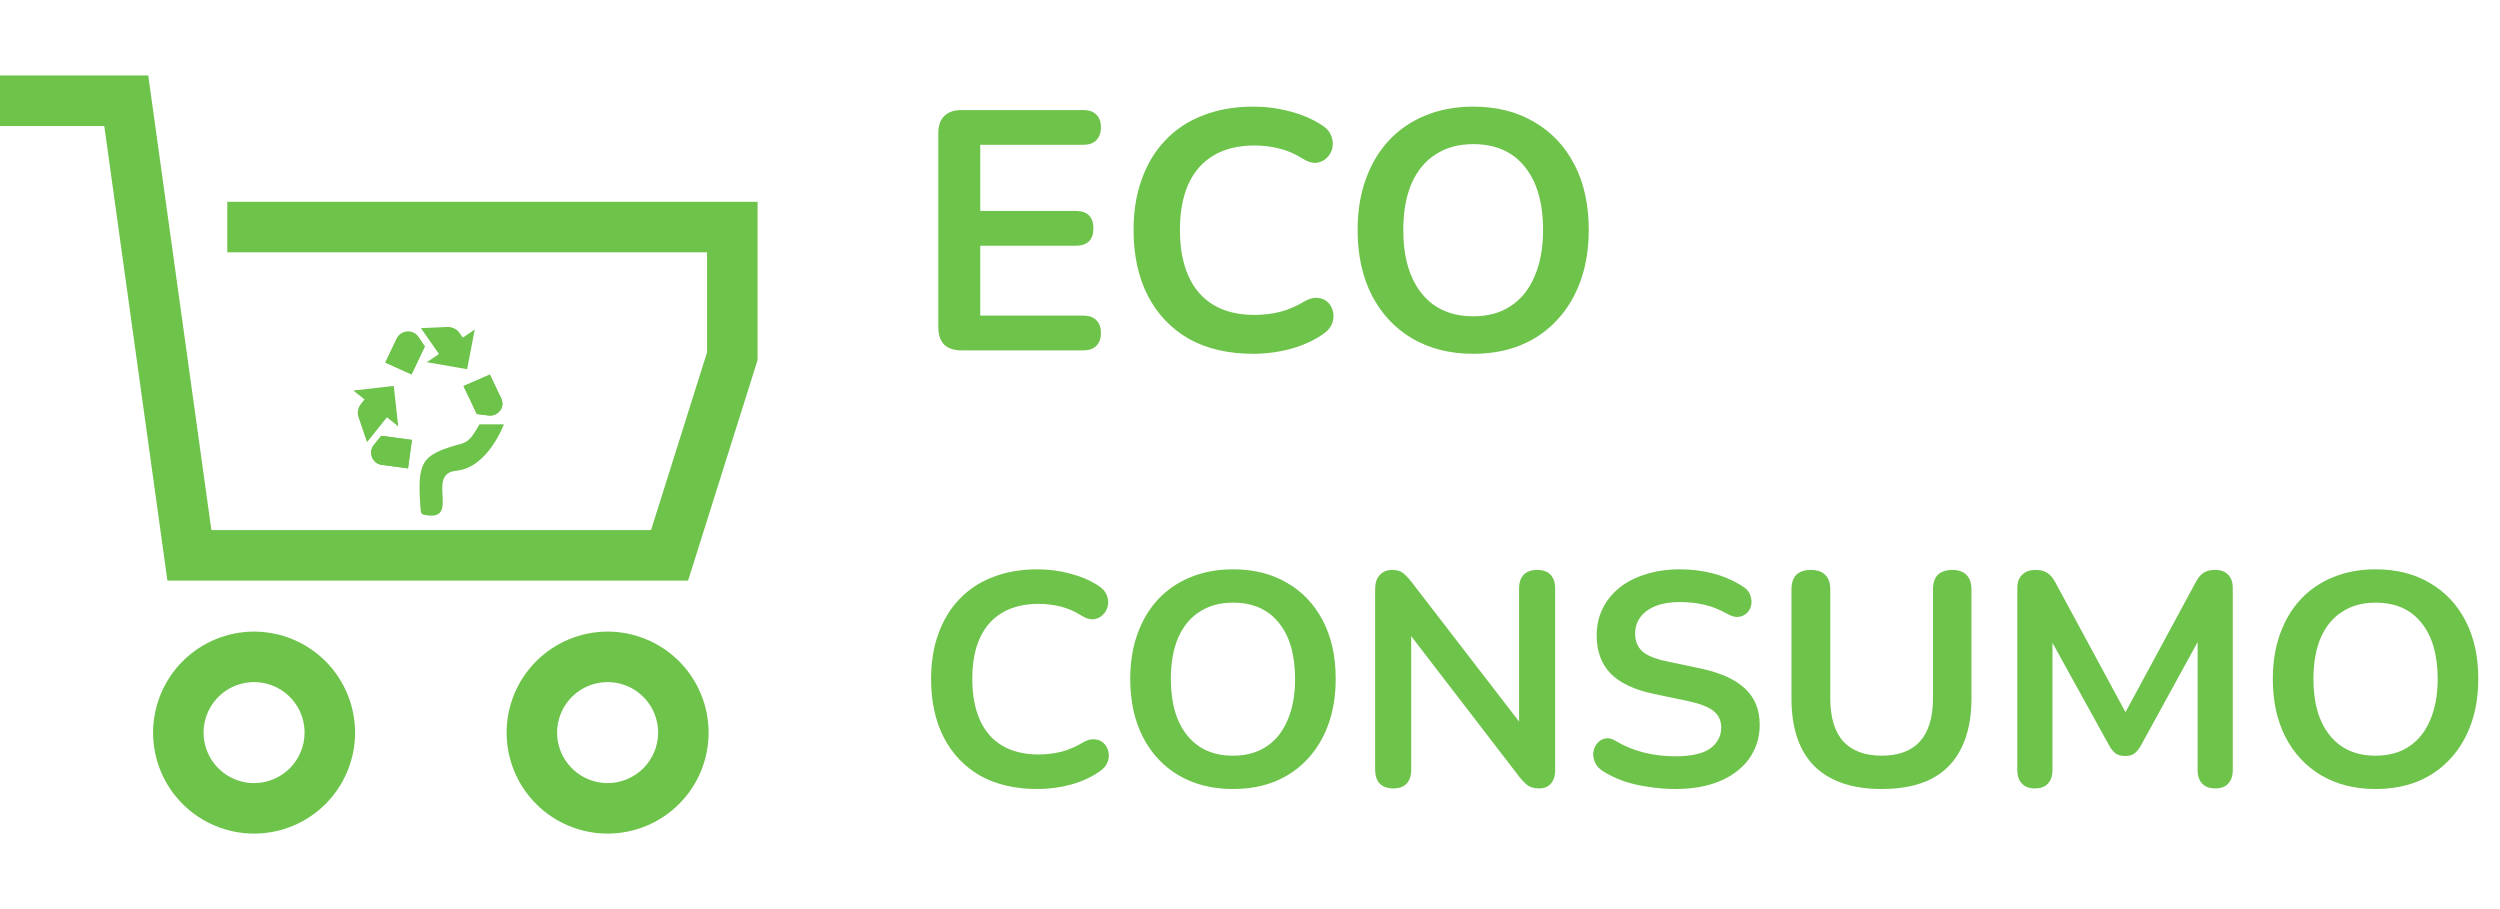 <svg width="132" height="48" viewBox="0 0 132 48" fill="none" xmlns="http://www.w3.org/2000/svg">
<path d="M12 10.656V13.322H37.333V18.601L34.375 27.989H11.161L7.828 3.986H0V6.652H5.506L8.839 30.656H36.331L40 19.011V10.656H12Z" fill="#6EC34B"/>
<path d="M13.415 33.348C12.001 33.349 10.646 33.912 9.646 34.911C8.646 35.911 8.084 37.267 8.082 38.681C8.082 40.096 8.644 41.452 9.644 42.452C10.644 43.452 12.001 44.014 13.415 44.014C14.83 44.014 16.186 43.452 17.187 42.452C18.187 41.452 18.749 40.096 18.749 38.681C18.747 37.267 18.185 35.911 17.185 34.911C16.185 33.912 14.829 33.349 13.415 33.348ZM13.415 41.348C12.888 41.348 12.372 41.191 11.934 40.898C11.495 40.605 11.153 40.189 10.952 39.702C10.75 39.214 10.697 38.678 10.8 38.161C10.903 37.644 11.157 37.168 11.53 36.795C11.903 36.422 12.378 36.169 12.895 36.066C13.412 35.963 13.949 36.016 14.436 36.217C14.923 36.419 15.34 36.761 15.633 37.2C15.926 37.638 16.082 38.154 16.082 38.681C16.081 39.388 15.8 40.066 15.3 40.566C14.8 41.066 14.122 41.347 13.415 41.348Z" fill="#6EC34B"/>
<path d="M32.082 33.348C30.668 33.349 29.312 33.912 28.312 34.911C27.313 35.911 26.75 37.267 26.749 38.681C26.749 40.096 27.311 41.452 28.311 42.452C29.311 43.452 30.668 44.014 32.082 44.014C33.496 44.014 34.853 43.452 35.853 42.452C36.853 41.452 37.415 40.096 37.415 38.681C37.414 37.267 36.851 35.911 35.852 34.911C34.852 33.912 33.496 33.349 32.082 33.348ZM32.082 41.348C31.555 41.348 31.039 41.191 30.601 40.898C30.162 40.605 29.82 40.189 29.618 39.702C29.416 39.214 29.364 38.678 29.467 38.161C29.57 37.644 29.823 37.168 30.196 36.795C30.569 36.422 31.044 36.169 31.562 36.066C32.079 35.963 32.615 36.016 33.102 36.217C33.59 36.419 34.006 36.761 34.299 37.2C34.592 37.638 34.749 38.154 34.749 38.681C34.748 39.388 34.467 40.066 33.967 40.566C33.467 41.066 32.789 41.347 32.082 41.348Z" fill="#6EC34B"/>
<path d="M20.16 24.546C20.034 24.529 19.924 24.481 19.829 24.402C19.735 24.323 19.67 24.226 19.634 24.113C19.598 24.006 19.589 23.898 19.607 23.789C19.625 23.68 19.669 23.582 19.738 23.496L20.13 23.012L21.749 23.227L21.543 24.73L20.16 24.546Z" fill="#6EC34B"/>
<path d="M20.16 24.546C20.034 24.529 19.924 24.481 19.829 24.402C19.735 24.323 19.67 24.226 19.634 24.113C19.598 24.006 19.589 23.898 19.607 23.789C19.625 23.68 19.669 23.582 19.738 23.496L20.13 23.012L21.749 23.227L21.543 24.73L20.16 24.546Z" fill="#6EC34B"/>
<path d="M23.612 17.265L22.224 17.326L23.177 18.691L22.536 19.124L24.664 19.494L25.066 17.399L24.437 17.827L24.267 17.586C24.193 17.477 24.097 17.395 23.98 17.339C23.863 17.284 23.74 17.259 23.612 17.265Z" fill="#6EC34B"/>
<path d="M20.946 17.882C21 17.768 21.08 17.677 21.186 17.61C21.291 17.543 21.404 17.509 21.523 17.508C21.637 17.504 21.744 17.526 21.843 17.575C21.943 17.623 22.023 17.692 22.085 17.783L22.43 18.293L21.728 19.767L20.345 19.143L20.946 17.882Z" fill="#6EC34B"/>
<path d="M20.946 17.882C21 17.768 21.08 17.677 21.186 17.61C21.291 17.543 21.404 17.509 21.523 17.508C21.637 17.504 21.744 17.526 21.843 17.575C21.943 17.623 22.023 17.692 22.085 17.783L22.43 18.293L21.728 19.767L20.345 19.143L20.946 17.882Z" fill="#6EC34B"/>
<path d="M25.318 22.405C24.856 23.187 24.743 23.366 24.102 23.5C22.246 24.043 22.031 24.413 22.198 26.778C22.214 27.012 22.22 27.147 22.365 27.175C24.41 27.622 22.424 25.01 24.092 24.855C25.76 24.701 26.605 22.405 26.605 22.405L25.318 22.405Z" fill="#6EC34B"/>
<path d="M26.464 21.037C26.518 21.151 26.538 21.269 26.522 21.39C26.506 21.511 26.46 21.615 26.383 21.704C26.312 21.79 26.225 21.854 26.122 21.895C26.02 21.937 25.913 21.951 25.802 21.938L25.176 21.859L24.474 20.384L25.864 19.777L26.164 20.407L26.464 21.037Z" fill="#6EC34B"/>
<path d="M26.464 21.037C26.518 21.151 26.538 21.269 26.522 21.39C26.506 21.511 26.46 21.615 26.383 21.704C26.312 21.79 26.225 21.854 26.122 21.895C26.02 21.937 25.913 21.951 25.802 21.938L25.176 21.859L24.474 20.384L25.864 19.777L26.164 20.407L26.464 21.037Z" fill="#6EC34B"/>
<path d="M18.934 22.043L19.379 23.345L20.431 22.032L21.027 22.512L20.791 20.377L18.66 20.62L19.247 21.09L19.062 21.324C18.977 21.427 18.925 21.543 18.904 21.671C18.883 21.799 18.893 21.923 18.934 22.043Z" fill="#6EC34B"/>
<path d="M50.767 18.5C50.371 18.5 50.065 18.398 49.849 18.194C49.645 17.978 49.543 17.672 49.543 17.276V7.034C49.543 6.638 49.645 6.338 49.849 6.134C50.065 5.918 50.371 5.81 50.767 5.81H57.193C57.493 5.81 57.721 5.888 57.877 6.044C58.045 6.2 58.129 6.422 58.129 6.71C58.129 7.01 58.045 7.244 57.877 7.412C57.721 7.568 57.493 7.646 57.193 7.646H51.757V11.138H56.797C57.109 11.138 57.343 11.216 57.499 11.372C57.655 11.528 57.733 11.756 57.733 12.056C57.733 12.356 57.655 12.584 57.499 12.74C57.343 12.896 57.109 12.974 56.797 12.974H51.757V16.664H57.193C57.493 16.664 57.721 16.742 57.877 16.898C58.045 17.054 58.129 17.282 58.129 17.582C58.129 17.882 58.045 18.11 57.877 18.266C57.721 18.422 57.493 18.5 57.193 18.5H50.767ZM66.17 18.68C64.85 18.68 63.716 18.416 62.768 17.888C61.832 17.348 61.112 16.592 60.608 15.62C60.104 14.636 59.852 13.478 59.852 12.146C59.852 11.15 59.996 10.256 60.284 9.464C60.572 8.66 60.986 7.976 61.526 7.412C62.066 6.836 62.726 6.398 63.506 6.098C64.298 5.786 65.186 5.63 66.17 5.63C66.83 5.63 67.478 5.714 68.114 5.882C68.75 6.05 69.308 6.29 69.788 6.602C70.04 6.758 70.208 6.95 70.292 7.178C70.376 7.394 70.394 7.61 70.346 7.826C70.298 8.03 70.196 8.204 70.04 8.348C69.896 8.492 69.71 8.576 69.482 8.6C69.266 8.612 69.026 8.534 68.762 8.366C68.39 8.126 67.988 7.952 67.556 7.844C67.124 7.736 66.686 7.682 66.242 7.682C65.39 7.682 64.67 7.856 64.082 8.204C63.494 8.552 63.05 9.056 62.75 9.716C62.45 10.376 62.3 11.186 62.3 12.146C62.3 13.094 62.45 13.904 62.75 14.576C63.05 15.248 63.494 15.758 64.082 16.106C64.67 16.454 65.39 16.628 66.242 16.628C66.698 16.628 67.148 16.574 67.592 16.466C68.036 16.346 68.456 16.166 68.852 15.926C69.116 15.77 69.35 15.704 69.554 15.728C69.77 15.74 69.95 15.812 70.094 15.944C70.238 16.076 70.334 16.244 70.382 16.448C70.43 16.64 70.418 16.844 70.346 17.06C70.274 17.264 70.13 17.444 69.914 17.6C69.434 17.948 68.858 18.218 68.186 18.41C67.526 18.59 66.854 18.68 66.17 18.68ZM77.784 18.68C76.56 18.68 75.486 18.41 74.562 17.87C73.65 17.33 72.942 16.574 72.438 15.602C71.934 14.618 71.682 13.466 71.682 12.146C71.682 11.15 71.826 10.256 72.114 9.464C72.402 8.66 72.81 7.976 73.338 7.412C73.878 6.836 74.52 6.398 75.264 6.098C76.02 5.786 76.86 5.63 77.784 5.63C79.02 5.63 80.094 5.9 81.006 6.44C81.918 6.968 82.626 7.718 83.13 8.69C83.634 9.662 83.886 10.808 83.886 12.128C83.886 13.124 83.742 14.024 83.454 14.828C83.166 15.632 82.752 16.322 82.212 16.898C81.684 17.474 81.042 17.918 80.286 18.23C79.542 18.53 78.708 18.68 77.784 18.68ZM77.784 16.7C78.564 16.7 79.224 16.52 79.764 16.16C80.316 15.8 80.736 15.278 81.024 14.594C81.324 13.91 81.474 13.094 81.474 12.146C81.474 10.706 81.15 9.59 80.502 8.798C79.866 8.006 78.96 7.61 77.784 7.61C77.016 7.61 76.356 7.79 75.804 8.15C75.252 8.498 74.826 9.014 74.526 9.698C74.238 10.37 74.094 11.186 74.094 12.146C74.094 13.574 74.418 14.69 75.066 15.494C75.714 16.298 76.62 16.7 77.784 16.7Z" fill="#6EC34B"/>
<path d="M54.777 41.66C53.603 41.66 52.596 41.425 51.753 40.956C50.921 40.476 50.281 39.804 49.833 38.94C49.385 38.065 49.161 37.036 49.161 35.852C49.161 34.967 49.289 34.172 49.545 33.468C49.801 32.753 50.169 32.145 50.649 31.644C51.129 31.132 51.715 30.743 52.409 30.476C53.113 30.199 53.902 30.06 54.777 30.06C55.364 30.06 55.94 30.135 56.505 30.284C57.07 30.433 57.566 30.647 57.993 30.924C58.217 31.063 58.366 31.233 58.441 31.436C58.516 31.628 58.532 31.82 58.489 32.012C58.446 32.193 58.355 32.348 58.217 32.476C58.089 32.604 57.923 32.679 57.721 32.7C57.529 32.711 57.316 32.641 57.081 32.492C56.75 32.279 56.393 32.124 56.009 32.028C55.625 31.932 55.236 31.884 54.841 31.884C54.084 31.884 53.444 32.039 52.921 32.348C52.398 32.657 52.004 33.105 51.737 33.692C51.47 34.279 51.337 34.999 51.337 35.852C51.337 36.695 51.47 37.415 51.737 38.012C52.004 38.609 52.398 39.063 52.921 39.372C53.444 39.681 54.084 39.836 54.841 39.836C55.246 39.836 55.646 39.788 56.041 39.692C56.435 39.585 56.809 39.425 57.161 39.212C57.395 39.073 57.603 39.015 57.785 39.036C57.977 39.047 58.137 39.111 58.265 39.228C58.393 39.345 58.478 39.495 58.521 39.676C58.563 39.847 58.553 40.028 58.489 40.22C58.425 40.401 58.297 40.561 58.105 40.7C57.678 41.009 57.166 41.249 56.569 41.42C55.982 41.58 55.385 41.66 54.777 41.66ZM65.1 41.66C64.013 41.66 63.058 41.42 62.236 40.94C61.426 40.46 60.797 39.788 60.349 38.924C59.901 38.049 59.676 37.025 59.676 35.852C59.676 34.967 59.804 34.172 60.06 33.468C60.316 32.753 60.679 32.145 61.148 31.644C61.629 31.132 62.199 30.743 62.861 30.476C63.532 30.199 64.279 30.06 65.1 30.06C66.199 30.06 67.154 30.3 67.965 30.78C68.775 31.249 69.404 31.916 69.853 32.78C70.3 33.644 70.525 34.663 70.525 35.836C70.525 36.721 70.397 37.521 70.141 38.236C69.885 38.951 69.516 39.564 69.037 40.076C68.567 40.588 67.996 40.983 67.325 41.26C66.663 41.527 65.922 41.66 65.1 41.66ZM65.1 39.9C65.794 39.9 66.38 39.74 66.861 39.42C67.351 39.1 67.725 38.636 67.981 38.028C68.247 37.42 68.38 36.695 68.38 35.852C68.38 34.572 68.093 33.58 67.516 32.876C66.951 32.172 66.146 31.82 65.1 31.82C64.418 31.82 63.831 31.98 63.34 32.3C62.85 32.609 62.471 33.068 62.205 33.676C61.949 34.273 61.821 34.999 61.821 35.852C61.821 37.121 62.108 38.113 62.684 38.828C63.261 39.543 64.066 39.9 65.1 39.9ZM73.567 41.628C73.258 41.628 73.018 41.543 72.847 41.372C72.687 41.201 72.607 40.956 72.607 40.636V31.116C72.607 30.785 72.687 30.535 72.847 30.364C73.018 30.183 73.236 30.092 73.503 30.092C73.748 30.092 73.93 30.14 74.047 30.236C74.175 30.321 74.324 30.471 74.495 30.684L80.623 38.636H80.207V31.068C80.207 30.759 80.287 30.519 80.447 30.348C80.618 30.177 80.858 30.092 81.167 30.092C81.476 30.092 81.711 30.177 81.871 30.348C82.031 30.519 82.111 30.759 82.111 31.068V40.668C82.111 40.967 82.036 41.201 81.887 41.372C81.738 41.543 81.535 41.628 81.279 41.628C81.034 41.628 80.836 41.58 80.687 41.484C80.548 41.388 80.394 41.233 80.223 41.02L74.111 33.068H74.511V40.636C74.511 40.956 74.431 41.201 74.271 41.372C74.111 41.543 73.876 41.628 73.567 41.628ZM88.464 41.66C87.994 41.66 87.525 41.623 87.056 41.548C86.586 41.484 86.144 41.383 85.728 41.244C85.312 41.095 84.938 40.913 84.608 40.7C84.416 40.572 84.282 40.417 84.208 40.236C84.133 40.055 84.106 39.879 84.128 39.708C84.16 39.527 84.229 39.372 84.336 39.244C84.453 39.105 84.597 39.02 84.768 38.988C84.938 38.956 85.125 39.004 85.328 39.132C85.797 39.409 86.293 39.612 86.816 39.74C87.338 39.868 87.888 39.932 88.464 39.932C89.306 39.932 89.92 39.793 90.304 39.516C90.688 39.228 90.88 38.86 90.88 38.412C90.88 38.039 90.741 37.745 90.464 37.532C90.197 37.319 89.733 37.143 89.072 37.004L87.312 36.636C86.298 36.423 85.541 36.065 85.04 35.564C84.549 35.052 84.304 34.38 84.304 33.548C84.304 33.025 84.41 32.551 84.624 32.124C84.837 31.697 85.136 31.329 85.52 31.02C85.914 30.711 86.378 30.476 86.912 30.316C87.456 30.145 88.053 30.06 88.704 30.06C89.344 30.06 89.952 30.14 90.528 30.3C91.104 30.46 91.621 30.695 92.08 31.004C92.25 31.121 92.362 31.265 92.416 31.436C92.48 31.607 92.496 31.777 92.464 31.948C92.432 32.108 92.357 32.247 92.24 32.364C92.122 32.481 91.973 32.551 91.792 32.572C91.621 32.593 91.424 32.54 91.2 32.412C90.805 32.188 90.405 32.028 90 31.932C89.594 31.836 89.157 31.788 88.688 31.788C88.197 31.788 87.776 31.857 87.424 31.996C87.072 32.135 86.8 32.332 86.608 32.588C86.426 32.833 86.336 33.127 86.336 33.468C86.336 33.852 86.464 34.161 86.72 34.396C86.976 34.62 87.413 34.796 88.032 34.924L89.776 35.292C90.832 35.516 91.616 35.868 92.128 36.348C92.65 36.828 92.912 37.468 92.912 38.268C92.912 38.78 92.805 39.244 92.592 39.66C92.389 40.076 92.09 40.433 91.696 40.732C91.312 41.031 90.848 41.26 90.304 41.42C89.76 41.58 89.146 41.66 88.464 41.66ZM99.358 41.66C98.579 41.66 97.891 41.559 97.293 41.356C96.707 41.153 96.211 40.855 95.805 40.46C95.4 40.055 95.096 39.553 94.894 38.956C94.691 38.359 94.59 37.665 94.59 36.876V31.132C94.59 30.78 94.675 30.519 94.846 30.348C95.027 30.177 95.283 30.092 95.614 30.092C95.944 30.092 96.195 30.177 96.365 30.348C96.547 30.519 96.638 30.78 96.638 31.132V36.86C96.638 37.873 96.867 38.636 97.326 39.148C97.795 39.649 98.472 39.9 99.358 39.9C100.243 39.9 100.915 39.649 101.374 39.148C101.832 38.636 102.062 37.873 102.062 36.86V31.132C102.062 30.78 102.147 30.519 102.318 30.348C102.499 30.177 102.755 30.092 103.086 30.092C103.406 30.092 103.651 30.177 103.822 30.348C104.003 30.519 104.094 30.78 104.094 31.132V36.876C104.094 37.921 103.912 38.801 103.55 39.516C103.198 40.231 102.67 40.769 101.966 41.132C101.262 41.484 100.392 41.66 99.358 41.66ZM107.442 41.628C107.143 41.628 106.914 41.543 106.754 41.372C106.594 41.201 106.514 40.967 106.514 40.668V31.052C106.514 30.743 106.599 30.508 106.77 30.348C106.941 30.177 107.175 30.092 107.474 30.092C107.741 30.092 107.949 30.145 108.098 30.252C108.258 30.348 108.402 30.519 108.53 30.764L112.482 38.076H111.97L115.922 30.764C116.05 30.519 116.189 30.348 116.338 30.252C116.487 30.145 116.695 30.092 116.962 30.092C117.261 30.092 117.49 30.177 117.65 30.348C117.81 30.508 117.89 30.743 117.89 31.052V40.668C117.89 40.967 117.81 41.201 117.65 41.372C117.501 41.543 117.271 41.628 116.962 41.628C116.663 41.628 116.434 41.543 116.274 41.372C116.114 41.201 116.034 40.967 116.034 40.668V33.26H116.386L113.026 39.388C112.919 39.569 112.807 39.703 112.69 39.788C112.573 39.873 112.413 39.916 112.21 39.916C112.007 39.916 111.842 39.873 111.714 39.788C111.586 39.692 111.474 39.559 111.378 39.388L107.986 33.244H108.37V40.668C108.37 40.967 108.29 41.201 108.13 41.372C107.981 41.543 107.751 41.628 107.442 41.628ZM125.429 41.66C124.341 41.66 123.386 41.42 122.565 40.94C121.754 40.46 121.125 39.788 120.677 38.924C120.229 38.049 120.005 37.025 120.005 35.852C120.005 34.967 120.133 34.172 120.389 33.468C120.645 32.753 121.007 32.145 121.477 31.644C121.957 31.132 122.527 30.743 123.189 30.476C123.861 30.199 124.607 30.06 125.429 30.06C126.527 30.06 127.482 30.3 128.293 30.78C129.103 31.249 129.733 31.916 130.181 32.78C130.629 33.644 130.853 34.663 130.853 35.836C130.853 36.721 130.725 37.521 130.469 38.236C130.213 38.951 129.845 39.564 129.365 40.076C128.895 40.588 128.325 40.983 127.653 41.26C126.991 41.527 126.25 41.66 125.429 41.66ZM125.429 39.9C126.122 39.9 126.709 39.74 127.189 39.42C127.679 39.1 128.053 38.636 128.309 38.028C128.575 37.42 128.709 36.695 128.709 35.852C128.709 34.572 128.421 33.58 127.845 32.876C127.279 32.172 126.474 31.82 125.429 31.82C124.746 31.82 124.159 31.98 123.669 32.3C123.178 32.609 122.799 33.068 122.533 33.676C122.277 34.273 122.149 34.999 122.149 35.852C122.149 37.121 122.437 38.113 123.013 38.828C123.589 39.543 124.394 39.9 125.429 39.9Z" fill="#6EC34B"/>
</svg>
